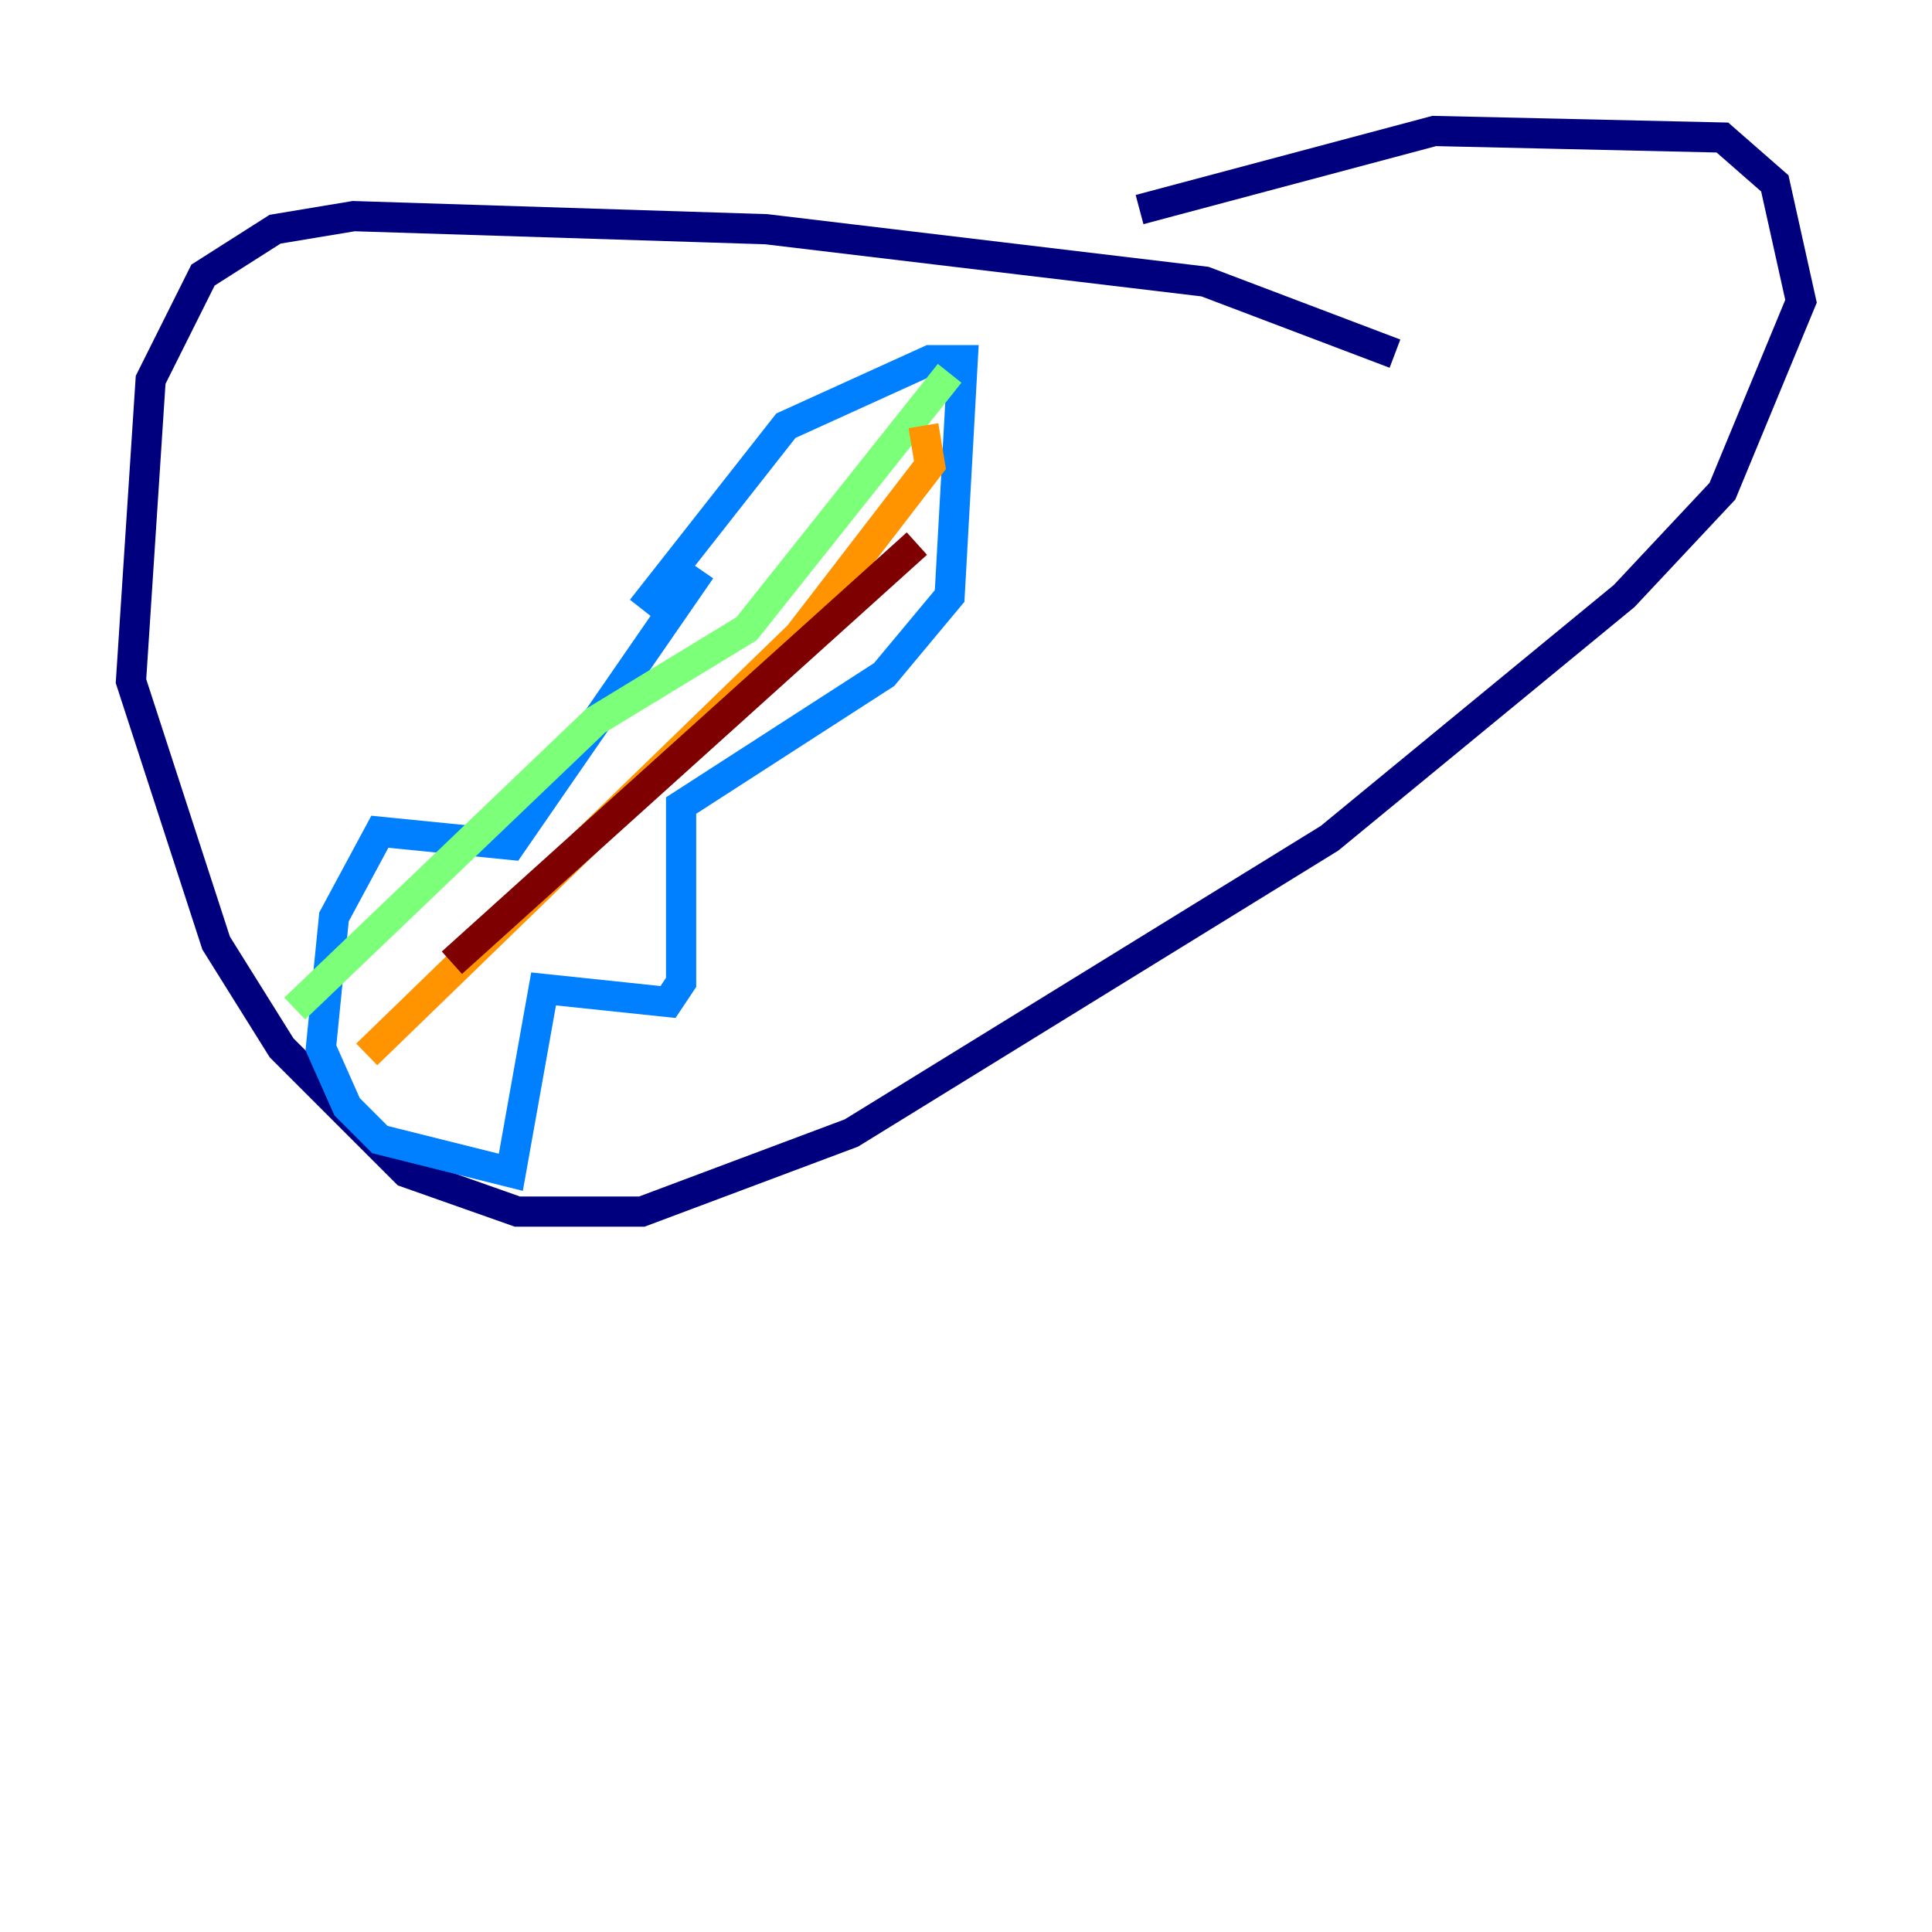 <?xml version="1.0" encoding="utf-8" ?>
<svg baseProfile="tiny" height="128" version="1.2" viewBox="0,0,128,128" width="128" xmlns="http://www.w3.org/2000/svg" xmlns:ev="http://www.w3.org/2001/xml-events" xmlns:xlink="http://www.w3.org/1999/xlink"><defs /><polyline fill="none" points="92.42,23.43 79.837,18.658 50.766,15.186 23.43,14.319 18.224,15.186 13.451,18.224 9.98,25.166 8.678,45.125 14.319,62.481 18.658,69.424 26.902,77.668 34.278,80.271 42.522,80.271 56.407,75.064 88.081,55.539 107.607,39.485 114.115,32.542 119.322,19.959 117.586,12.149 114.115,9.112 95.024,8.678 75.498,13.885" stroke="#00007f" stroke-width="2" /><polyline fill="none" points="46.427,37.749 33.844,55.973 25.166,55.105 22.129,60.746 21.261,69.424 22.997,73.329 25.166,75.498 33.844,77.668 36.014,65.519 44.258,66.386 45.125,65.085 45.125,53.37 58.576,44.691 62.915,39.485 63.783,23.864 61.614,23.864 52.068,28.203 42.522,40.352" stroke="#0080ff" stroke-width="2" /><polyline fill="none" points="62.915,24.732 49.464,41.654 39.485,47.729 19.525,66.82" stroke="#7cff79" stroke-width="2" /><polyline fill="none" points="61.18,28.203 61.614,30.807 52.936,42.088 24.298,69.858" stroke="#ff9400" stroke-width="2" /><polyline fill="none" points="60.746,36.014 29.939,63.783" stroke="#7f0000" stroke-width="2" /></svg>